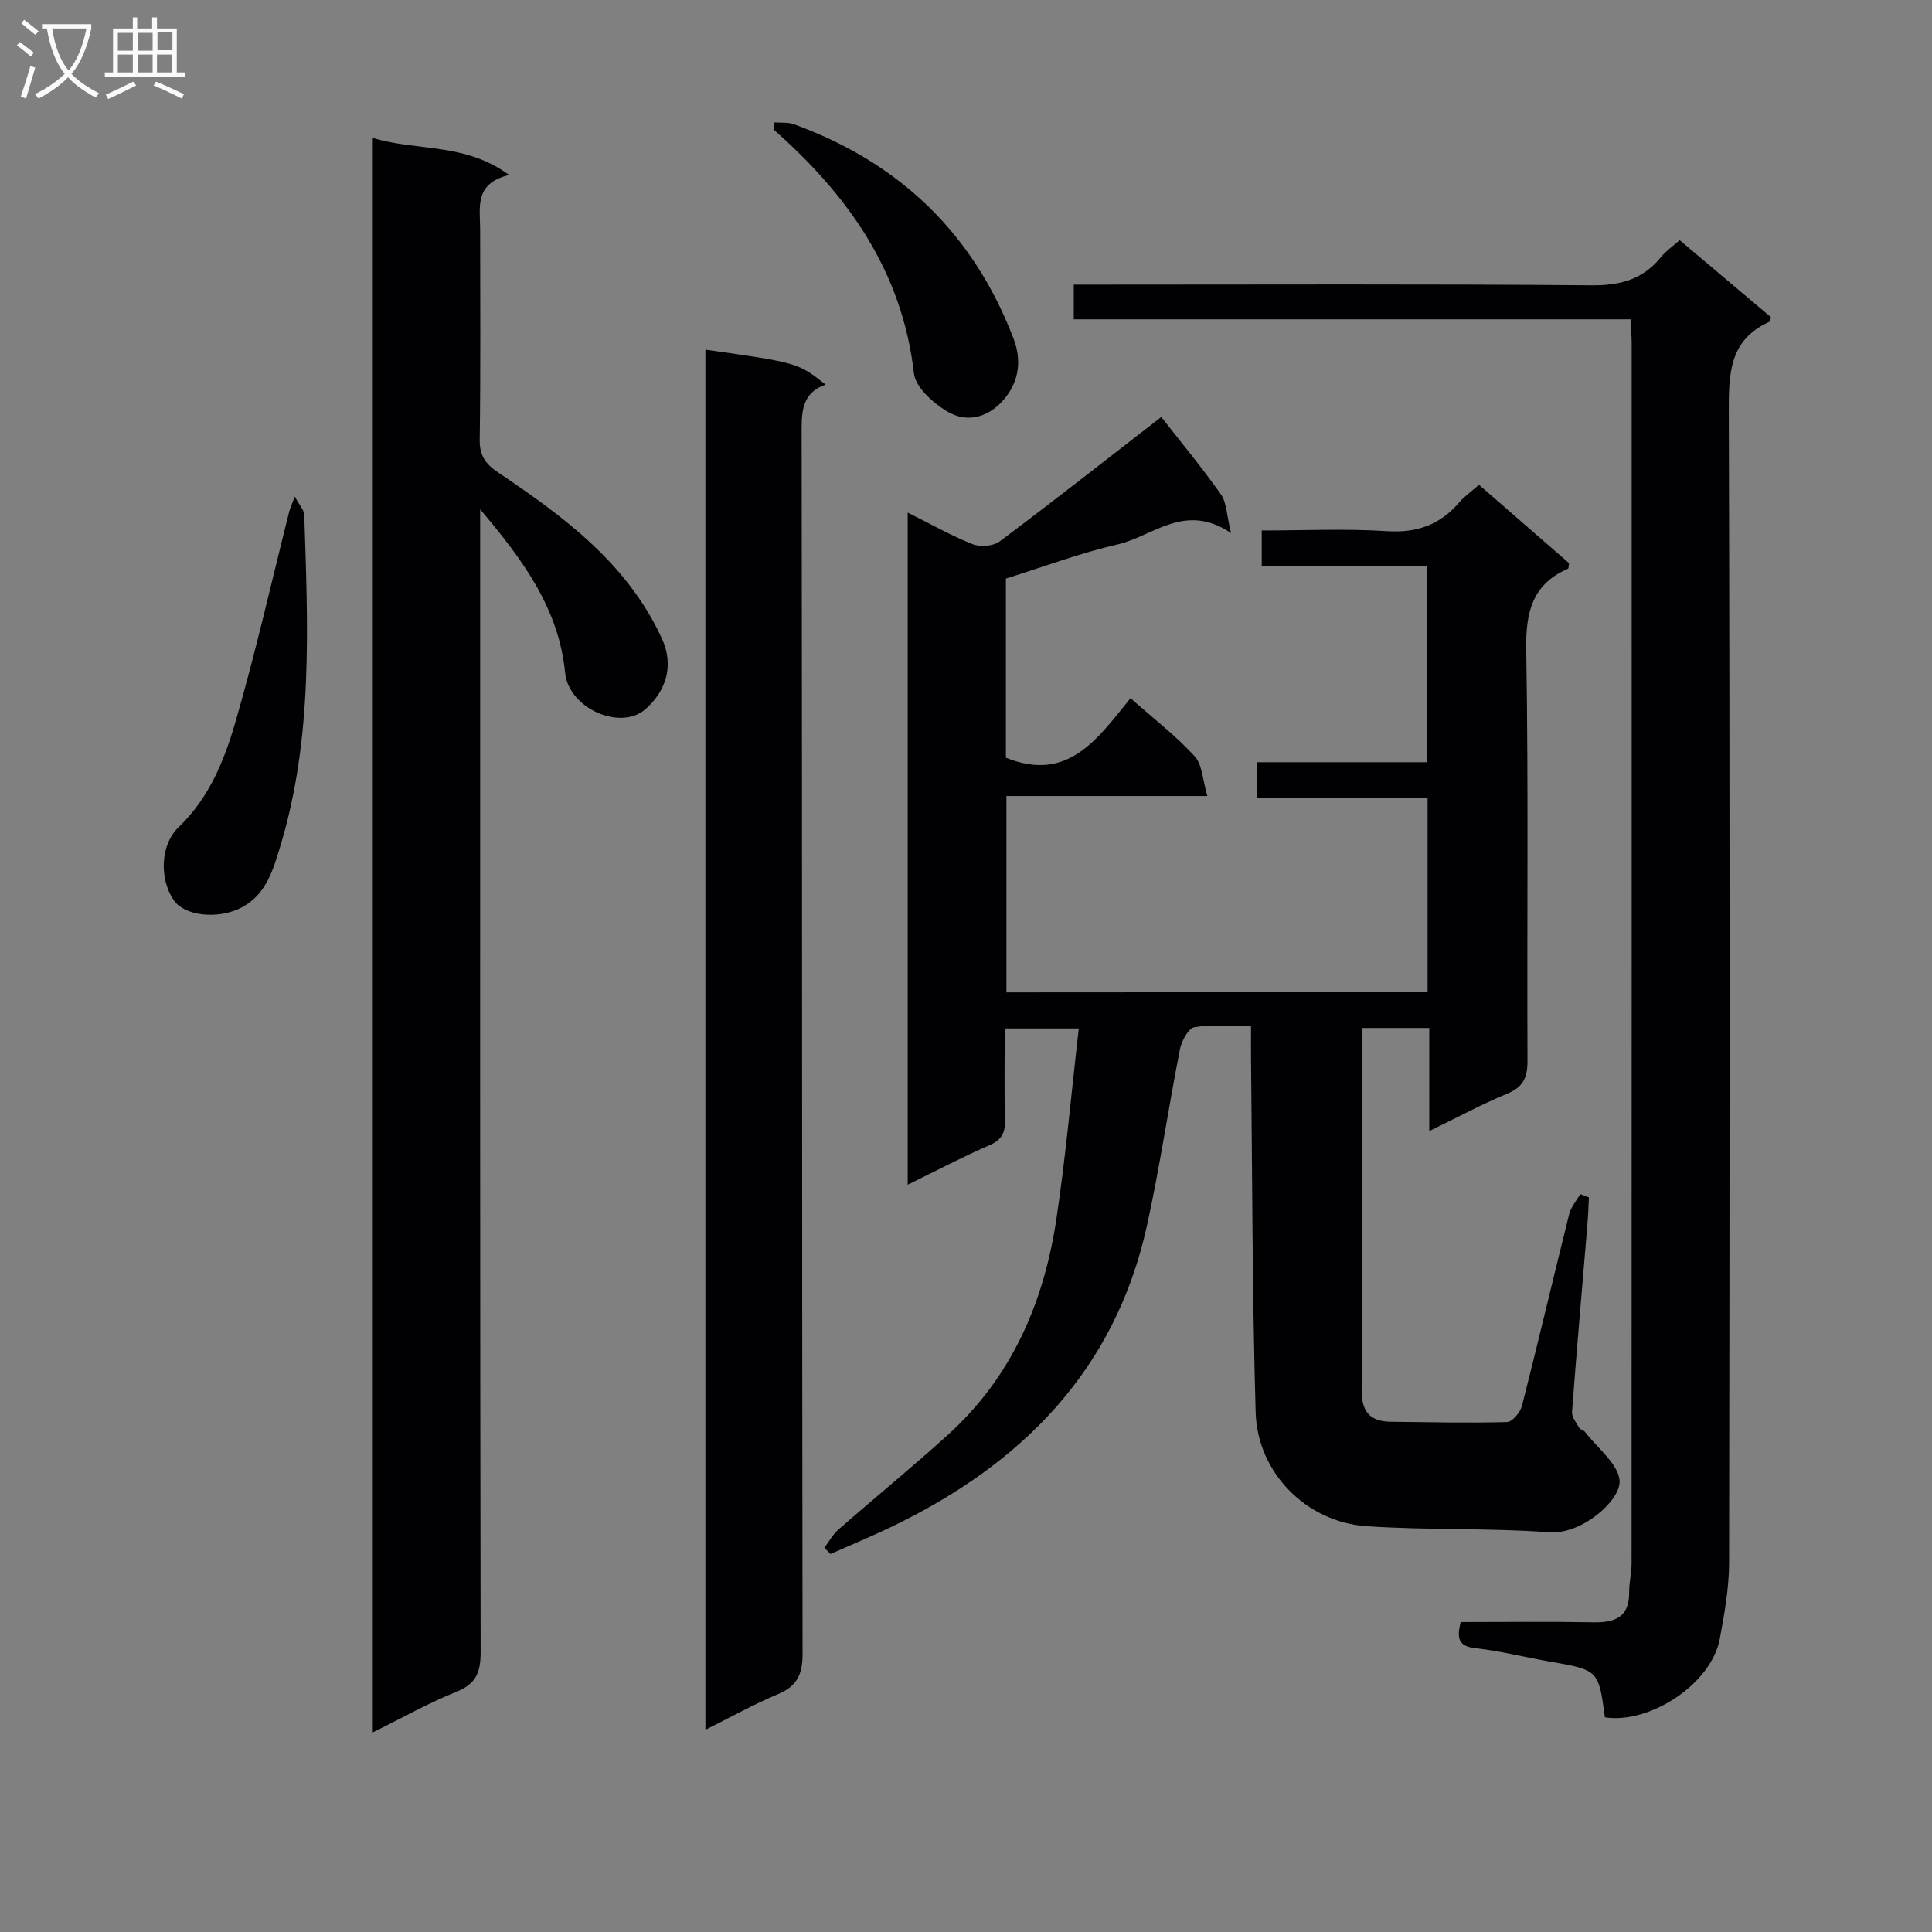 <svg enable-background="new 0 0 400 400" viewBox="0 0 400 400" xmlns="http://www.w3.org/2000/svg"><rect x="0" y="0" width="400" height="400" fill="#808080" stroke="none"/><g fill="#010104"><path d="m295.57 205.43c0-13.37 0-26.48 0-40.24-11.69 0-23.39 0-35.32 0 0-2.72 0-4.78 0-7.38h35.27c0-13.76 0-26.98 0-40.69-11.51 0-22.77 0-34.29 0 0-2.55 0-4.61 0-7.29 8.72 0 17.36-.41 25.94.14 6.2.4 10.96-1.32 14.92-5.93 1.06-1.24 2.45-2.2 4.12-3.67 6.31 5.49 12.53 10.9 18.64 16.22-.1.58-.06 1.09-.21 1.15-7.5 3.28-8.78 9.11-8.65 16.85.48 28.32.13 56.66.26 84.99.02 3.43-.82 5.45-4.17 6.84-5.32 2.2-10.41 4.96-16.17 7.76 0-7.41 0-14.17 0-21.35-4.76 0-9.14 0-13.91 0v28.64c0 15.33.16 30.67-.09 45.99-.08 4.67 1.54 6.86 6.12 6.9 7.99.08 15.99.28 23.98.06 1.1-.03 2.76-2.02 3.1-3.37 3.36-13.18 6.46-26.43 9.76-39.63.37-1.5 1.51-2.8 2.3-4.2.6.23 1.2.46 1.8.69-.1 1.89-.16 3.78-.32 5.66-1.07 12.92-2.21 25.83-3.18 38.75-.08 1.06.89 2.24 1.5 3.3.22.39.92.48 1.2.85 2.58 3.39 7.05 6.76 7.15 10.24.11 4.01-7.85 11.02-14.52 10.53-12.59-.91-25.28-.41-37.88-1.26-12.45-.84-22.59-11.07-22.95-23.58-.71-24.46-.69-48.95-.96-73.42-.02-1.98 0-3.96 0-6.54-4.15 0-8-.39-11.69.22-1.26.21-2.68 2.83-3.02 4.55-2.41 12.19-4.18 24.52-6.86 36.65-6.63 29.96-26 49.34-52.85 62.24-4.16 2-8.42 3.76-12.64 5.64-.43-.43-.85-.87-1.28-1.3.97-1.28 1.77-2.76 2.95-3.79 7.5-6.57 15.23-12.88 22.62-19.57 13.18-11.93 19.86-27.34 22.45-44.55 1.95-12.94 3.09-26 4.66-39.6-5.44 0-10.11 0-15.33 0 0 6.3-.12 12.59.06 18.87.07 2.67-.64 4.19-3.25 5.32-5.6 2.43-11.01 5.28-16.9 8.16 0-46.58 0-92.47 0-139.16 4.84 2.41 9.02 4.8 13.45 6.55 1.59.63 4.29.4 5.61-.59 11.3-8.46 22.41-17.2 33.44-25.75 4.09 5.24 8.44 10.48 12.35 16.03 1.19 1.69 1.17 4.24 2.09 8-9.57-6.44-16.11.66-23.46 2.35-7.73 1.77-15.22 4.6-23.15 7.08v37.08c12.92 5.26 19.06-4.06 25.8-12.32 4.72 4.19 9.36 7.75 13.26 12 1.62 1.76 1.67 4.96 2.65 8.26-14.46 0-27.86 0-41.6 0v40.65c28.78-.03 57.68-.03 87.2-.03z"/><path d="m77.18 358.67c0-110.4 0-219.83 0-330.12 9.12 2.82 18.98.89 28.23 7.68-7.31 1.73-6 6.79-6 11.33 0 14.5.11 28.99-.09 43.49-.04 3.3 1.2 5.02 3.81 6.77 13.61 9.15 26.76 18.82 33.9 34.37 2.59 5.63.87 10.83-3.33 14.58-5.2 4.66-15.98-.1-16.7-7.49-1.31-13.44-8.96-23.62-17.59-33.83v5.61c0 76.98-.04 153.96.1 230.94.01 4.22-.93 6.64-5.06 8.29-5.66 2.25-11.01 5.3-17.27 8.38z"/><path d="m337.6 66.11c-38.65 0-76.78 0-115.29 0 0-2.35 0-4.41 0-7.18h5.68c33.83 0 67.67-.15 101.5.14 5.96.05 10.64-1.2 14.39-5.84 1.02-1.26 2.42-2.21 3.88-3.51 6.43 5.43 12.74 10.76 18.88 15.94-.14.65-.13.9-.22.93-8.53 3.78-8.51 10.93-8.49 18.94.23 79.33.18 158.66.06 237.99-.01 5.26-.96 10.56-1.92 15.75-1.74 9.45-14.6 17.71-23.79 16.29-1.32-9.83-1.32-9.8-11.59-11.58-5.07-.88-10.08-2.18-15.18-2.73-3.69-.4-3.88-2.16-3.1-5.42 9.17 0 18.3-.12 27.43.05 4.52.09 7.51-1.02 7.46-6.24-.02-1.98.5-3.96.5-5.94.03-84.16.02-168.33.02-252.49 0-1.48-.12-2.96-.22-5.1z"/><path d="m146.05 358.13c0-95.64 0-190.67 0-285.74 19.18 2.72 19.18 2.72 24.88 7.24-4.36 1.54-4.96 4.73-4.96 8.9.12 84.62.06 169.25.19 253.87.01 4.25-1.13 6.7-5.1 8.36-4.99 2.09-9.74 4.75-15.01 7.37z"/><path d="m61.03 102.81c1 1.86 1.93 2.79 1.96 3.74.75 23.07 1.86 46.2-4.97 68.69-1.51 4.98-3.01 10.31-8.47 12.88-4.76 2.24-11.4 1.44-13.56-1.71-3.01-4.39-2.84-11.49 1-15.16 6.29-6.01 9.42-13.76 11.72-21.65 4.21-14.46 7.51-29.19 11.2-43.8.16-.59.44-1.16 1.12-2.99z"/><path d="m160.36 25.34c1.34.11 2.79-.07 4.01.38 21.83 7.94 37.13 22.58 45.47 44.38 1.69 4.41 1.13 8.62-1.59 12.11-3.11 3.98-7.74 5.68-12.28 2.9-2.86-1.75-6.42-4.93-6.75-7.81-2.43-21.15-13.68-36.95-29.08-50.5.07-.49.15-.98.22-1.46z"/></g><path d="m6.4 11.7c-1-.8-1.9-1.6-2.9-2.3l.6-.7c.9.7 1.9 1.4 2.9 2.2zm-2.1 8.3c.7-2.1 1.4-4.2 2-6.4.2.1.6.3 1 .4-.7 2.3-1.3 4.4-1.9 6.4zm3-12.8c-1.1-.9-2.1-1.7-2.9-2.4l.6-.7c1 .8 2 1.5 3 2.4zm1.4-1.3v-.9h10.2v.9c-.9 4.2-2.3 7.3-4.1 9.4 1.3 1.4 3.2 2.7 5.7 4-.2.2-.4.5-.7.9-2.5-1.4-4.4-2.7-5.7-4.2-1.4 1.5-3.5 3-6.1 4.4 0 0 0 0-.1-.1-.3-.4-.5-.7-.7-.8 2.7-1.3 4.7-2.8 6.2-4.2-1.8-2.2-3-5.3-3.7-9.4zm9.2 0h-7.1c.6 3.8 1.7 6.7 3.4 8.7 1.7-2 2.9-4.8 3.7-8.7z" fill="#fbfafa"/><path d="m31.6 3.6h.9v2.3h4.1v9.1h1.7v.9h-16.6v-.9h1.7v-9.1h4.1v-2.3h.9v2.3h3.1v-2.3zm-4 13.3.6.8c-1.9.9-3.8 1.9-5.8 2.8-.2-.3-.3-.6-.5-.9 2-.9 3.9-1.8 5.7-2.7zm-3.2-10.1v3.7h3.1v-3.7zm0 4.5v3.7h3.1v-3.7zm4.1-4.5v3.7h3.1v-3.7zm0 4.5v3.7h3.1v-3.7zm9.1 9.1c-2.1-1.1-4.1-2-5.8-2.7l.5-.8c2.2.9 4.1 1.8 5.8 2.6zm-1.9-13.7h-3.1v3.7h3.1v-3.6zm-3.2 4.6v3.7h3.1v-3.7z" fill="#fbfafa"/></svg>